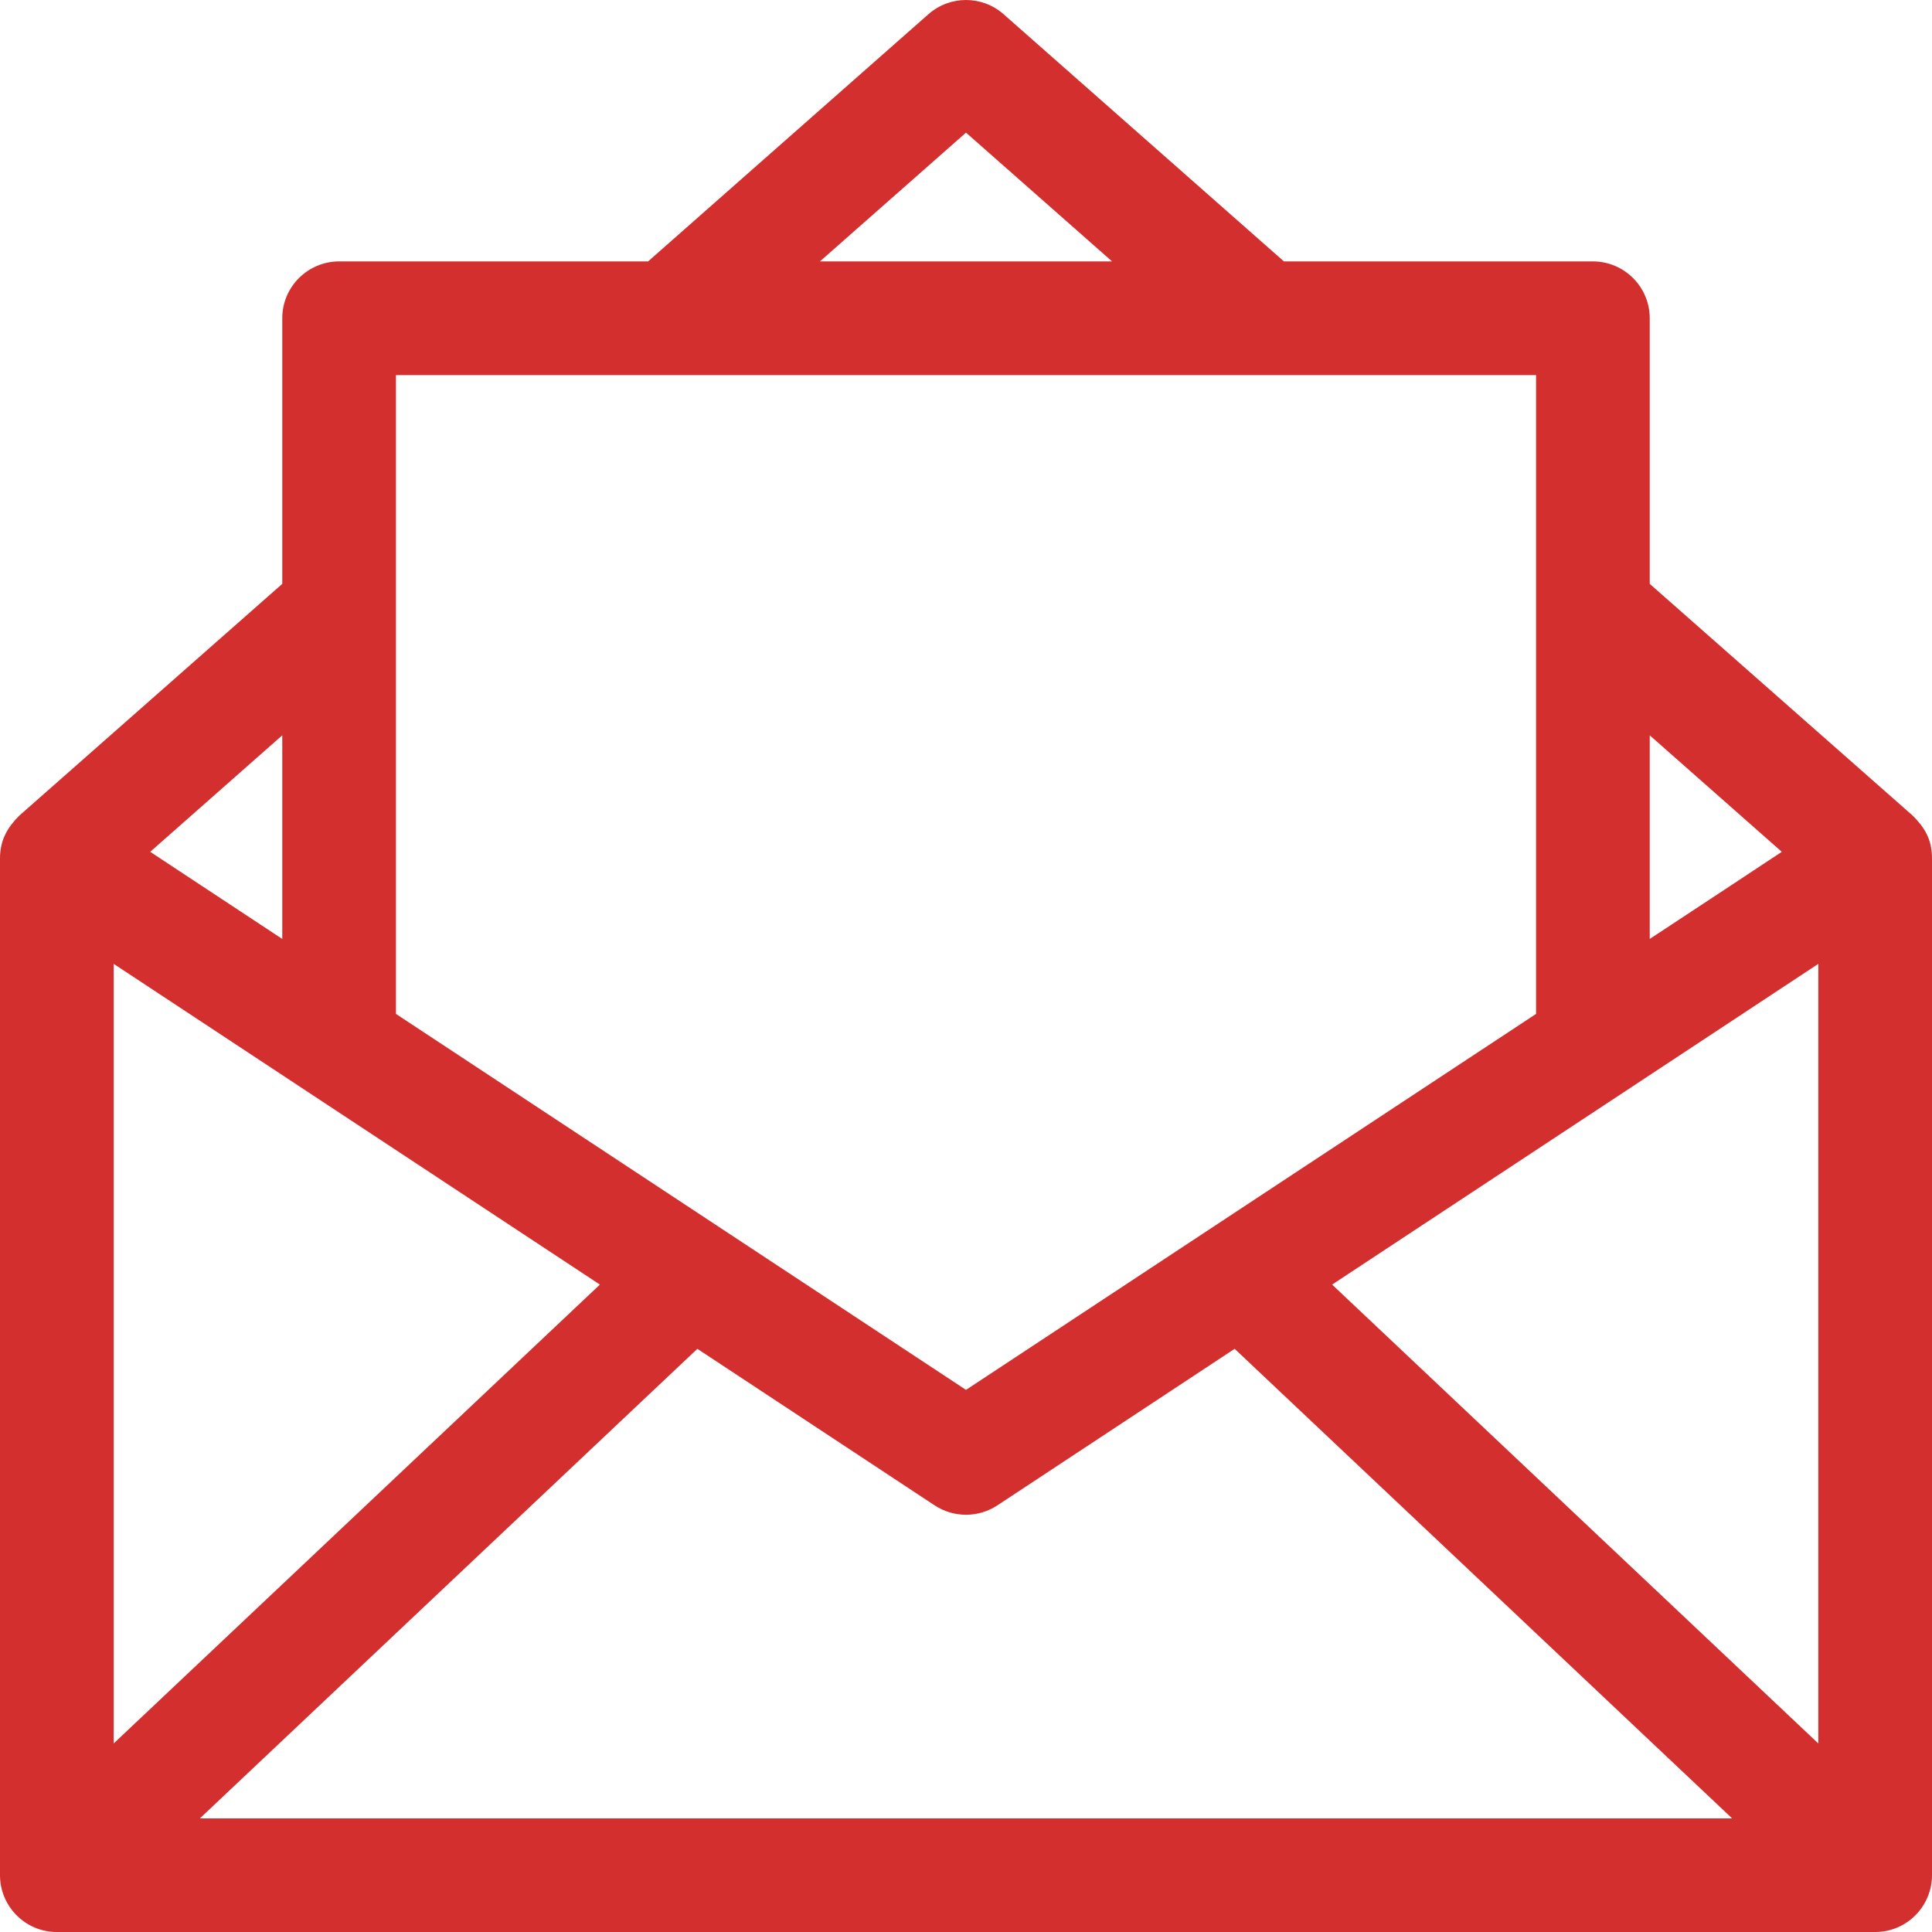 <svg width="20" height="20" viewBox="0 0 20 20" fill="none" xmlns="http://www.w3.org/2000/svg">
<path d="M0.199 8.444L2.922 6.044V3.294C2.922 2.97 3.186 2.706 3.511 2.706H6.709L9.611 0.147C9.833 -0.049 10.167 -0.049 10.389 0.147L13.291 2.706H16.489C16.814 2.706 17.078 2.97 17.078 3.294V6.044L19.801 8.444C19.922 8.565 20 8.687 20 8.886V19.412C20 19.73 19.742 20 19.412 20H0.588C0.259 20 0 19.732 0 19.412V8.886C0 8.693 0.08 8.563 0.199 8.444ZM1.177 18.048L6.21 13.298C6.069 13.205 1.26 10.033 1.177 9.978V18.048ZM18.445 8.818C17.73 8.187 18.042 8.463 17.078 7.612V9.72C17.854 9.209 18.031 9.092 18.445 8.818ZM15.901 3.883H4.099V10.496C8.755 13.567 8.022 13.084 10 14.388C12.022 13.055 14.602 11.353 15.901 10.496C15.901 7.937 15.901 6.117 15.901 3.883ZM10 1.373L8.488 2.706H11.512L10 1.373ZM1.555 8.818C1.963 9.087 2.16 9.218 2.922 9.72C2.922 9.472 2.922 7.862 2.922 7.612C1.958 8.463 2.27 8.187 1.555 8.818ZM18.823 9.978C18.823 9.979 13.917 13.214 13.79 13.298L18.823 18.048V9.978ZM12.781 13.963L10.324 15.584C10.127 15.713 9.873 15.713 9.676 15.584L7.219 13.963L2.069 18.824H17.931L12.781 13.963Z" fill="#D32F2F"/>
</svg>
